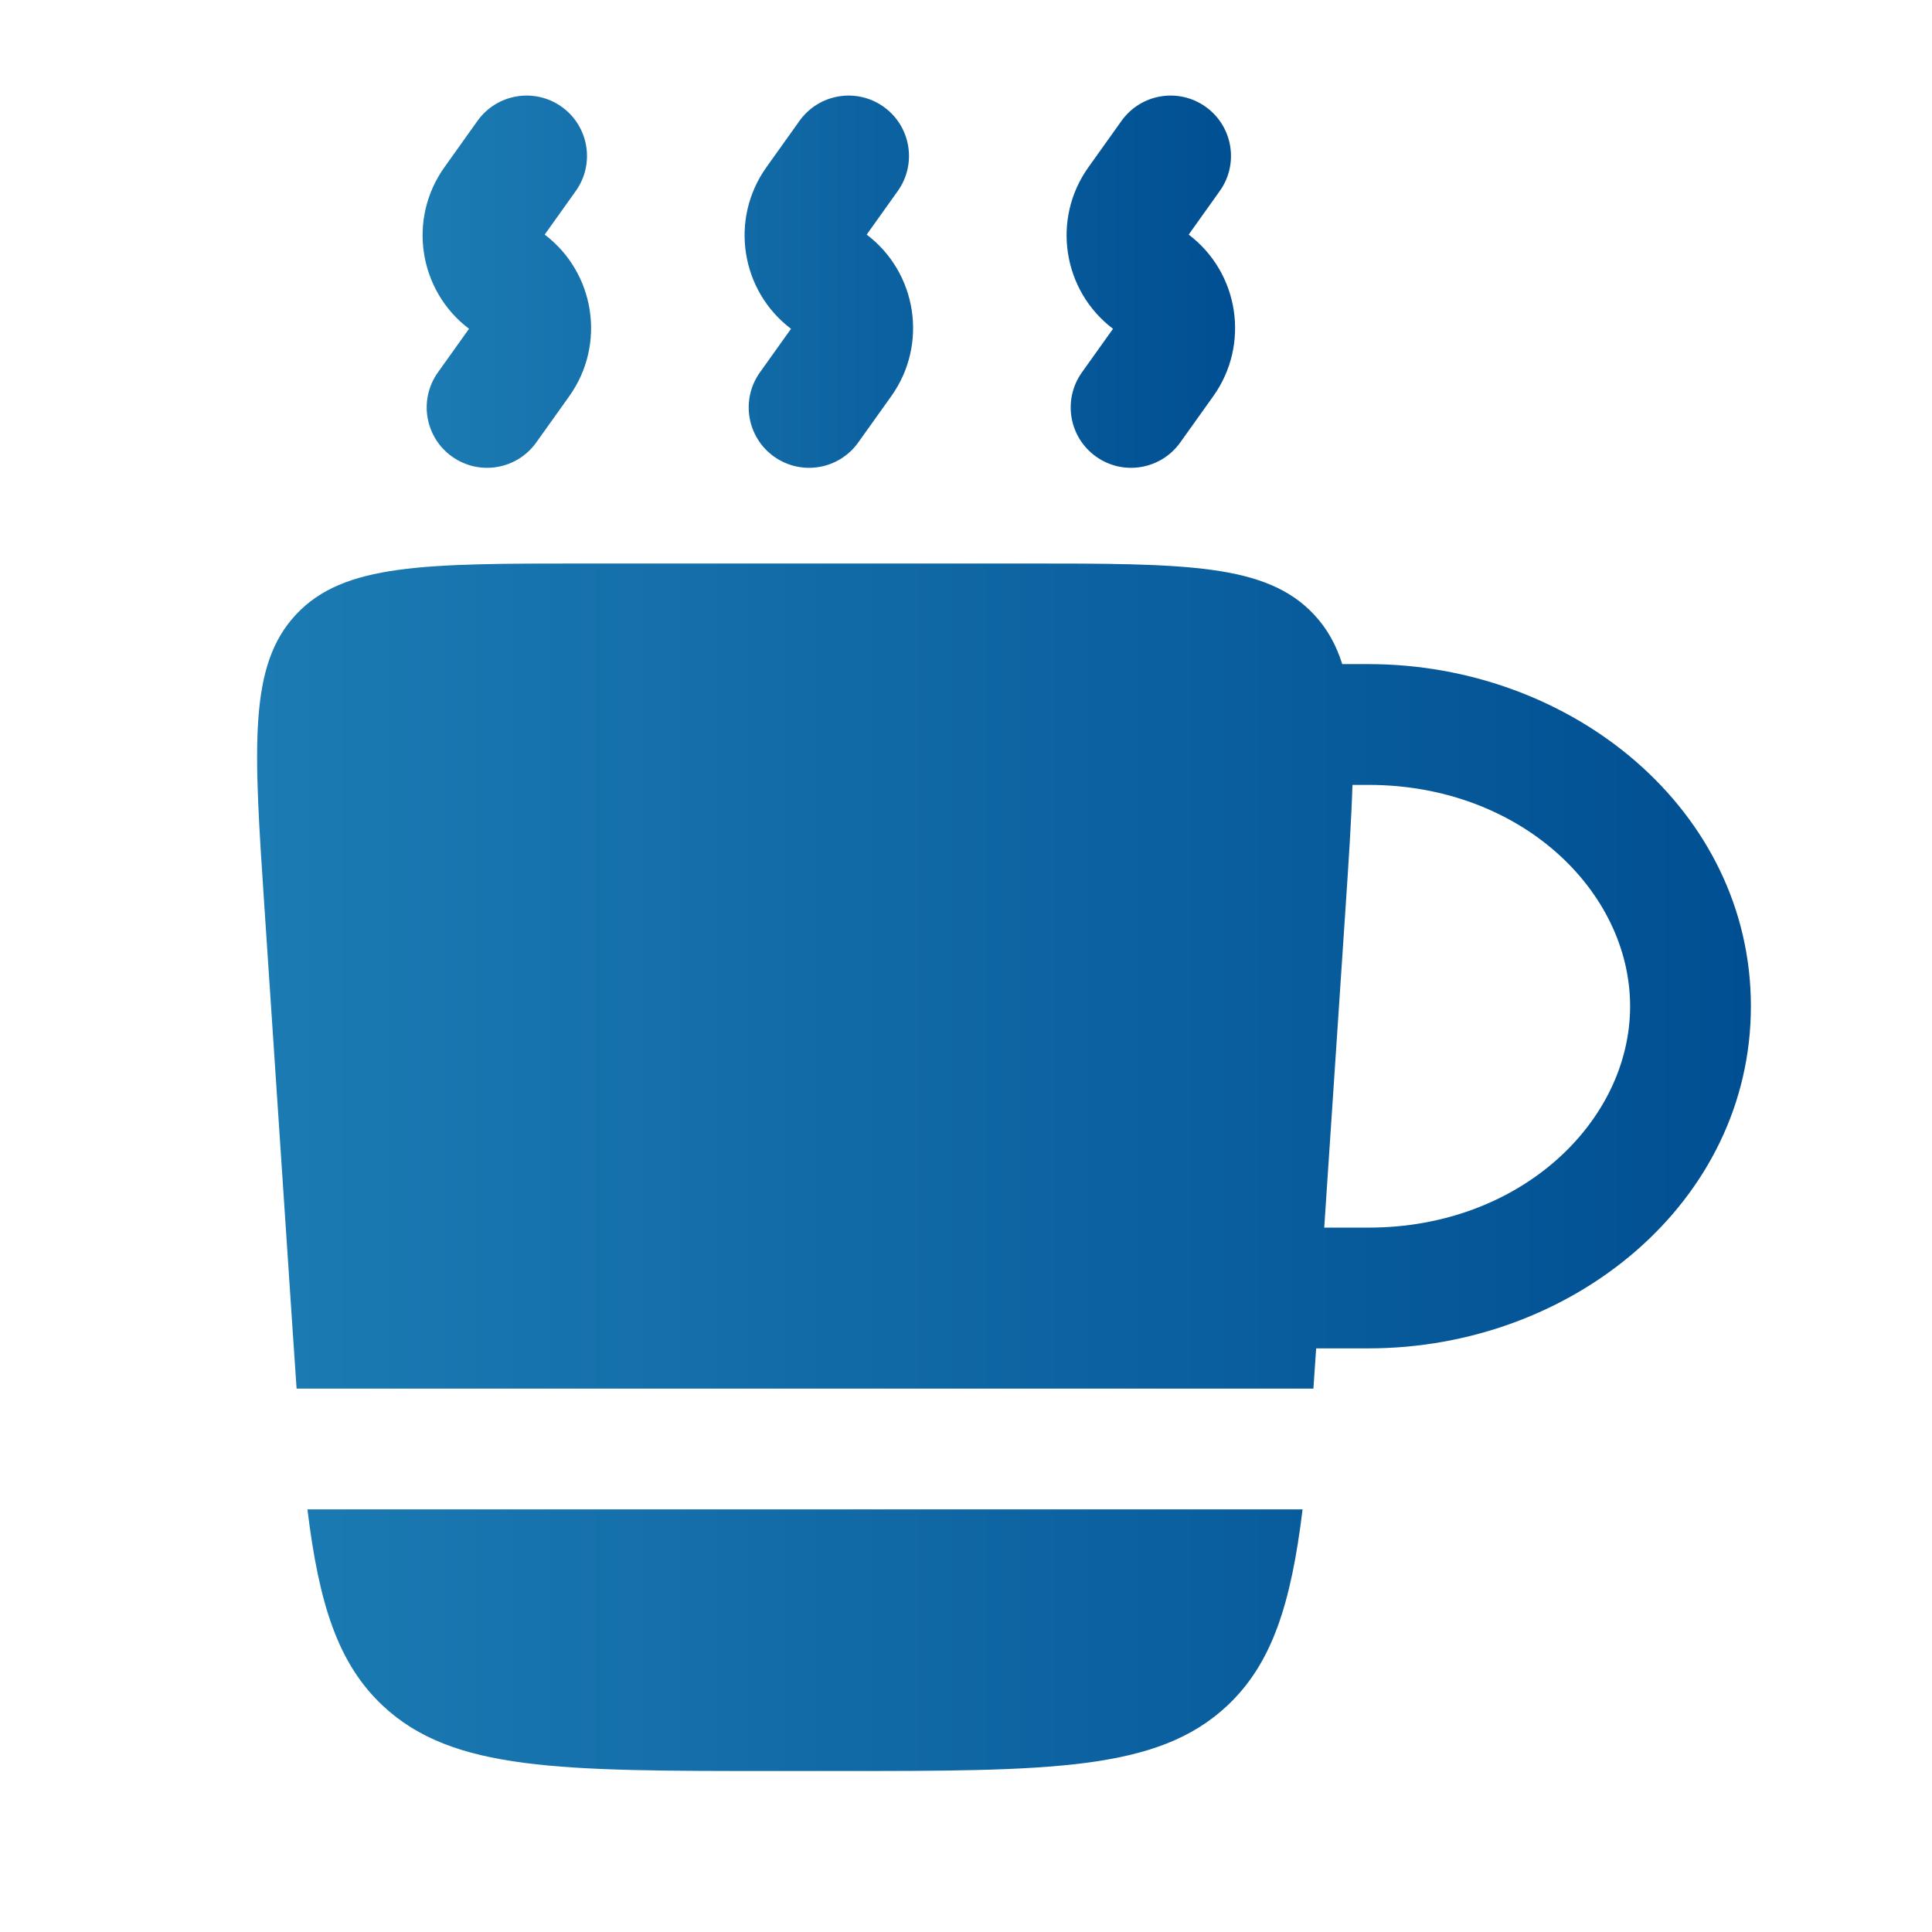 <svg width="70" height="70" viewBox="0 0 70 70" fill="none" xmlns="http://www.w3.org/2000/svg">
<path fill-rule="evenodd" clip-rule="evenodd" d="M9.58 32.859C9.191 27.028 8.996 24.113 10.726 22.265C12.454 20.417 15.376 20.417 21.22 20.417H37.113C42.957 20.417 45.879 20.417 47.608 22.265C48.082 22.771 48.411 23.358 48.632 24.062H49.583C56.951 24.062 63.438 29.347 63.438 36.458C63.438 43.57 56.951 48.854 49.583 48.854H47.687C47.654 49.357 47.62 49.843 47.587 50.312H10.746C10.691 49.532 10.636 48.706 10.578 47.831L9.58 32.859ZM47.979 44.479H49.583C55.102 44.479 59.062 40.623 59.062 36.458C59.062 32.294 55.102 28.438 49.583 28.438H49.002C48.965 29.692 48.868 31.151 48.754 32.859L47.979 44.479Z" fill="url(#paint0_linear_37_772)"/>
<path d="M11.139 54.688H47.195C46.775 58.119 46.091 60.279 44.459 61.806C41.936 64.167 38.055 64.167 30.295 64.167H28.039C20.278 64.167 16.398 64.167 13.875 61.806C12.243 60.279 11.558 58.119 11.139 54.688Z" fill="url(#paint1_linear_37_772)"/>
<path fill-rule="evenodd" clip-rule="evenodd" d="M20.351 3.87C21.334 4.571 21.563 5.938 20.861 6.921L19.735 8.5C21.56 9.883 21.965 12.477 20.626 14.354L19.429 16.032C18.727 17.016 17.361 17.245 16.378 16.543C15.394 15.841 15.165 14.476 15.867 13.492L16.993 11.913C15.168 10.53 14.763 7.936 16.102 6.06L17.299 4.381C18.001 3.397 19.367 3.168 20.351 3.87ZM32.017 3.87C33.001 4.571 33.229 5.938 32.528 6.921L31.402 8.5C33.227 9.883 33.632 12.477 32.293 14.354L31.095 16.032C30.394 17.016 29.028 17.245 28.044 16.543C27.061 15.841 26.832 14.476 27.534 13.492L28.66 11.913C26.834 10.53 26.43 7.936 27.768 6.06L28.966 4.381C29.668 3.397 31.034 3.168 32.017 3.87ZM43.684 3.87C44.667 4.571 44.896 5.938 44.194 6.921L43.068 8.5C44.894 9.883 45.298 12.477 43.96 14.354L42.762 16.032C42.06 17.016 40.694 17.245 39.711 16.543C38.727 15.841 38.499 14.476 39.2 13.492L40.326 11.913C38.501 10.53 38.096 7.936 39.435 6.06L40.633 4.381C41.334 3.397 42.7 3.168 43.684 3.87Z" fill="url(#paint2_linear_37_772)"/>
<defs>
<linearGradient id="paint0_linear_37_772" x1="9.315" y1="42.292" x2="63.438" y2="42.292" gradientUnits="userSpaceOnUse">
<stop stop-color="#1C7BB3"/>
<stop offset="1" stop-color="#004F92"/>
</linearGradient>
<linearGradient id="paint1_linear_37_772" x1="9.315" y1="42.292" x2="63.438" y2="42.292" gradientUnits="userSpaceOnUse">
<stop stop-color="#1C7BB3"/>
<stop offset="1" stop-color="#004F92"/>
</linearGradient>
<linearGradient id="paint2_linear_37_772" x1="15.311" y1="10.207" x2="44.75" y2="10.207" gradientUnits="userSpaceOnUse">
<stop stop-color="#1C7BB3"/>
<stop offset="1" stop-color="#004F92"/>
</linearGradient>
</defs>
</svg>
